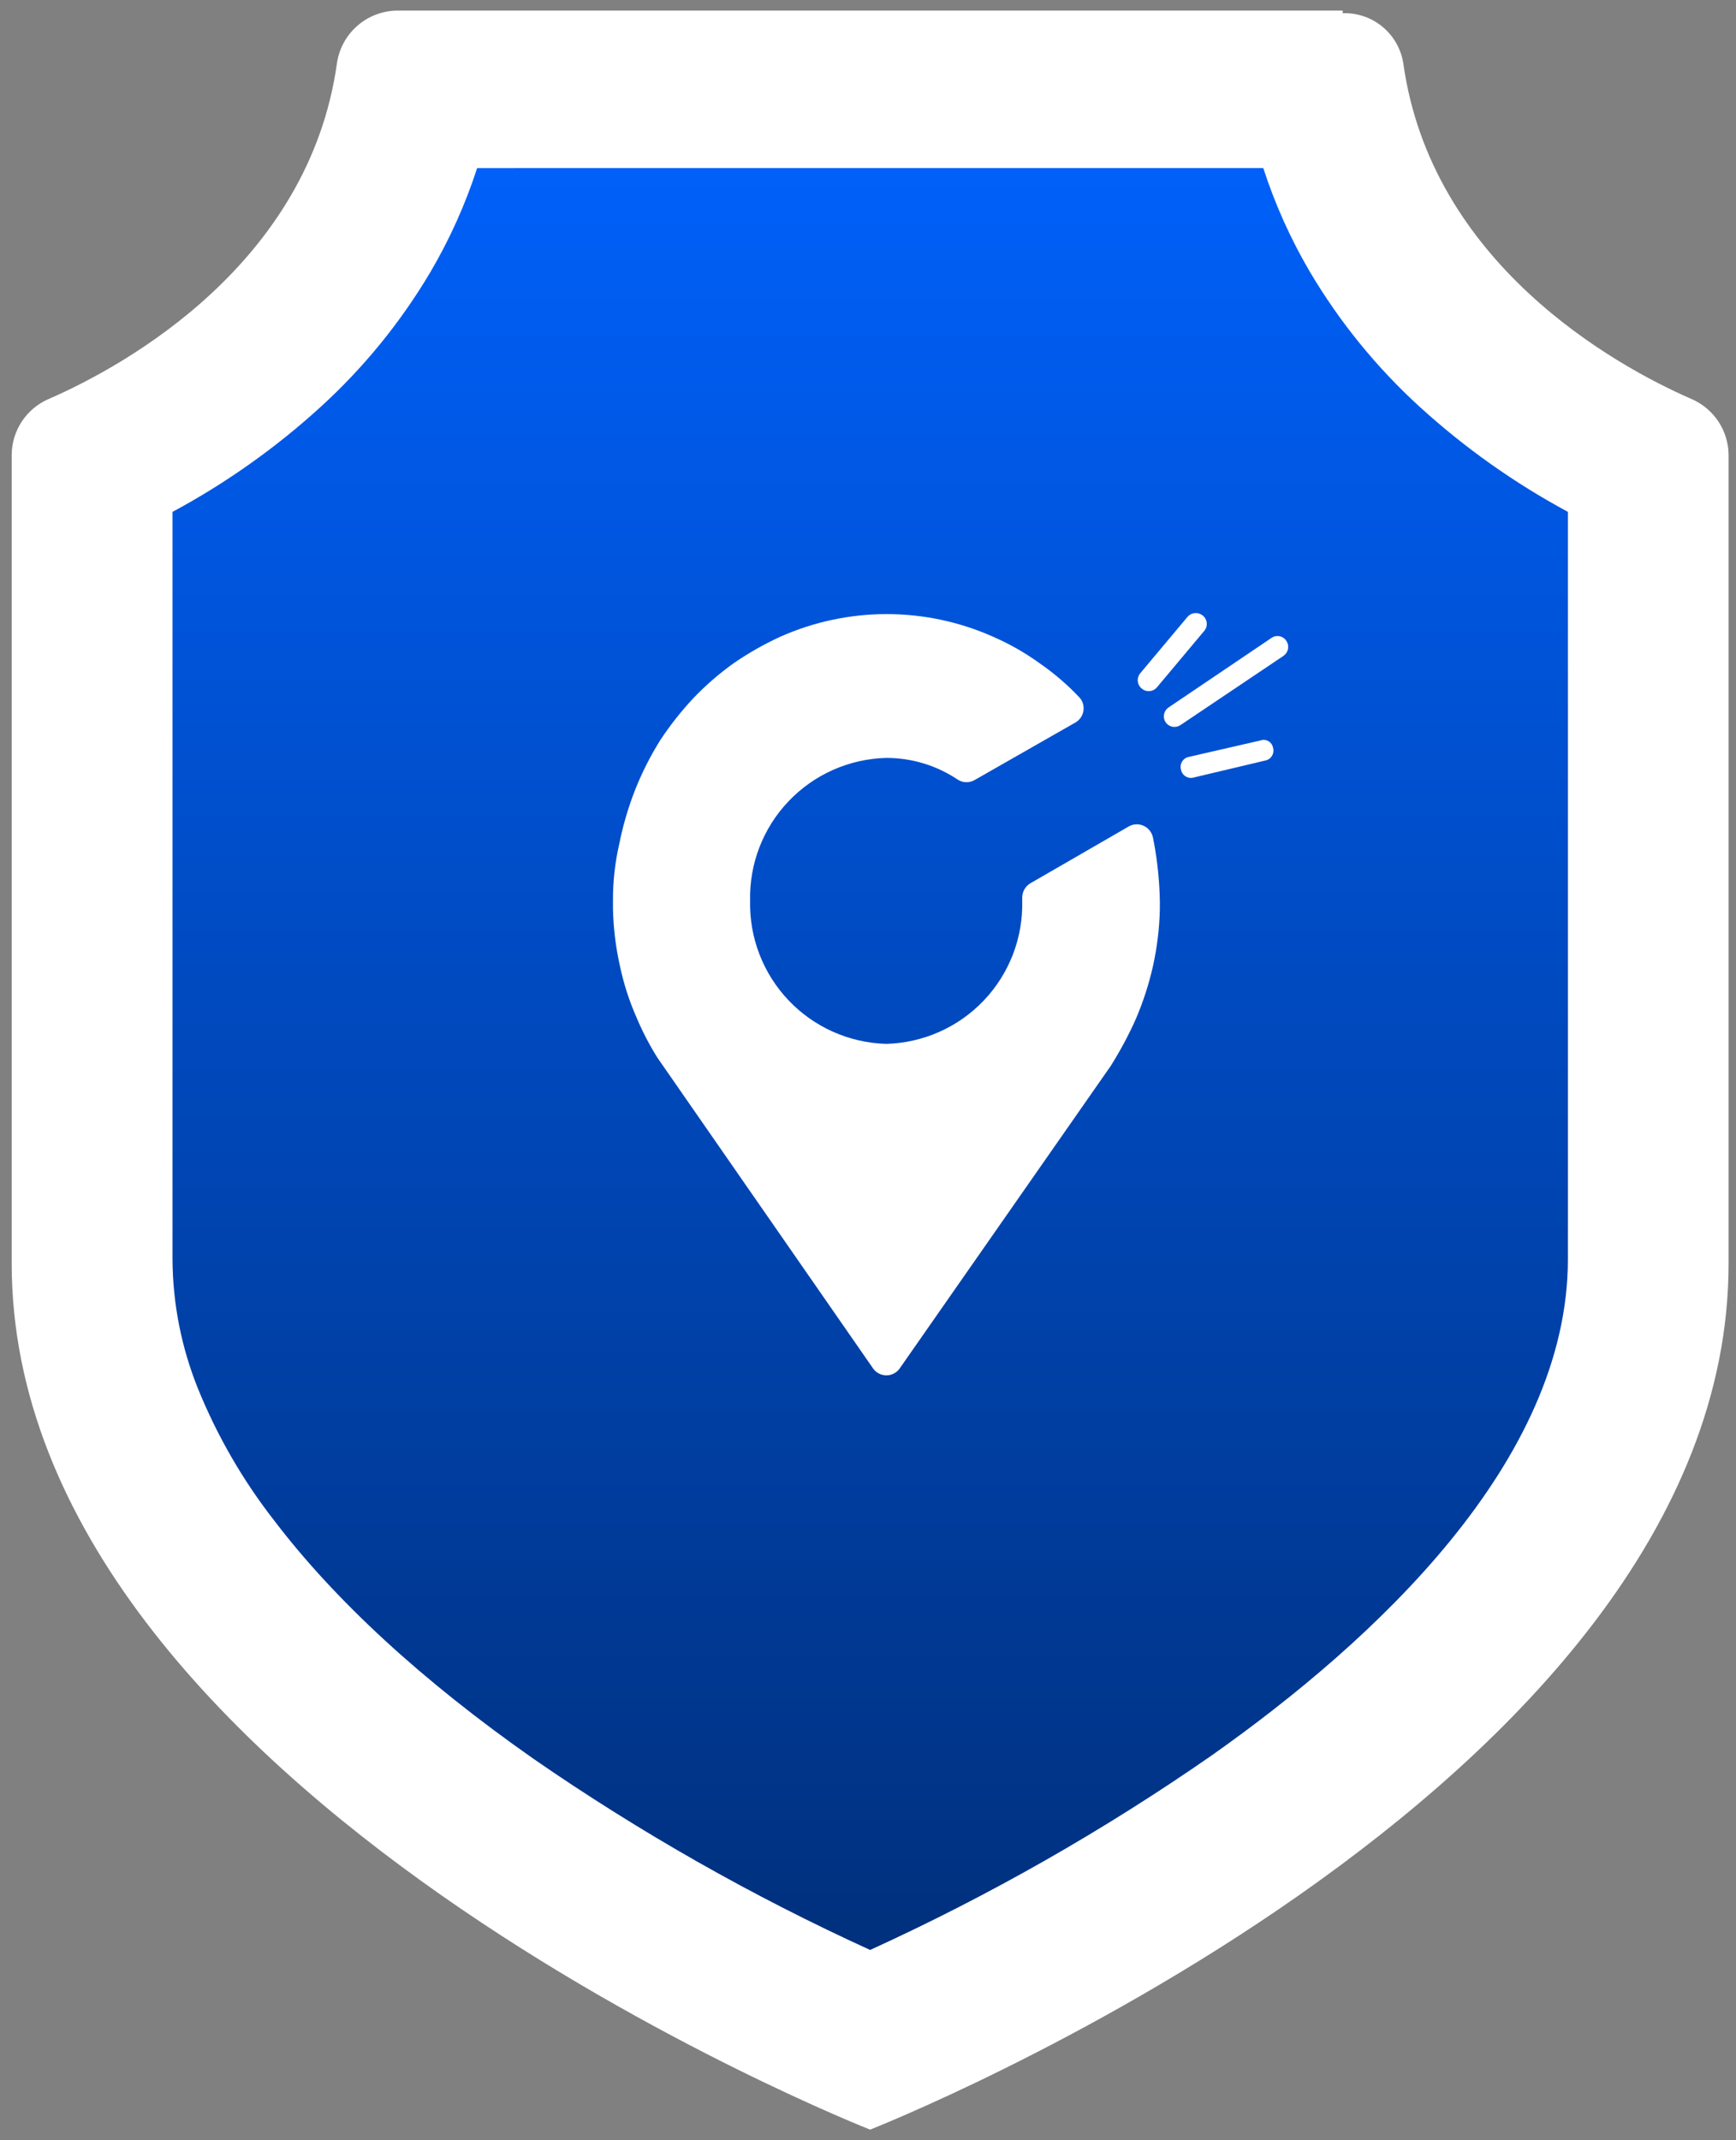 <svg width="129" height="159" viewBox="0 0 129 159" fill="none" xmlns="http://www.w3.org/2000/svg">
<rect x="0" y="0" width="129" height="159" fill="#808080" stroke="none"/>
<path fill-rule="evenodd" clip-rule="evenodd" d="M99.773 0.787H29.544C28.441 0.791 27.376 1.194 26.547 1.921C25.717 2.649 25.179 3.652 25.031 4.745C22.944 19.503 9.486 27.09 3.608 29.645C2.795 29.997 2.103 30.579 1.616 31.32C1.13 32.06 0.87 32.926 0.869 33.812V93.866C0.869 133.166 64.658 158.209 64.658 158.209C64.658 158.209 128.449 133.167 128.449 93.866V33.817C128.447 32.932 128.186 32.066 127.7 31.326C127.214 30.586 126.523 30.004 125.711 29.65C119.834 27.092 106.372 19.504 104.284 4.75C104.128 3.677 103.581 2.699 102.749 2.003C101.917 1.308 100.857 0.944 99.773 0.981V0.787Z" fill="white"/>
<path fill-rule="evenodd" clip-rule="evenodd" d="M93.873 12.487C94.745 15.178 95.908 17.766 97.342 20.204C99.552 23.933 102.304 27.314 105.508 30.234C108.842 33.271 112.537 35.887 116.508 38.025V93.547C116.508 108.578 102.116 121.888 90.041 130.409C82.029 135.975 73.534 140.812 64.659 144.862C55.918 140.876 47.548 136.124 39.645 130.662C31.384 124.875 24.893 118.906 20.344 112.919C18.036 109.954 16.147 106.685 14.729 103.205C13.485 100.138 12.836 96.861 12.819 93.551V38.027C16.792 35.891 20.486 33.274 23.819 30.236C27.024 27.316 29.776 23.936 31.986 20.206C33.419 17.767 34.582 15.18 35.455 12.489L93.873 12.487Z" fill="url(#paint0_linear_28_93)"/>
<path d="M89.37 45.723C89.454 45.789 89.524 45.872 89.575 45.966C89.627 46.059 89.659 46.163 89.67 46.269C89.681 46.375 89.671 46.483 89.64 46.585C89.609 46.687 89.557 46.782 89.489 46.864L85.989 51.04C85.923 51.124 85.84 51.194 85.746 51.245C85.653 51.297 85.549 51.329 85.443 51.34C85.337 51.351 85.229 51.341 85.127 51.31C85.025 51.279 84.93 51.227 84.848 51.159C84.764 51.093 84.694 51.01 84.643 50.916C84.591 50.823 84.559 50.719 84.548 50.613C84.537 50.507 84.547 50.399 84.578 50.297C84.609 50.195 84.661 50.1 84.729 50.018L88.229 45.842C88.365 45.676 88.561 45.571 88.775 45.549C88.988 45.527 89.202 45.59 89.369 45.725L89.37 45.723Z" fill="white"/>
<path d="M95.588 47.614C95.705 47.787 95.749 47.999 95.712 48.205C95.675 48.41 95.558 48.593 95.388 48.714L87.72 53.866C87.547 53.983 87.335 54.028 87.129 53.99C86.924 53.953 86.741 53.836 86.62 53.666C86.503 53.493 86.459 53.281 86.496 53.075C86.533 52.87 86.65 52.687 86.82 52.566L94.452 47.412C94.539 47.346 94.638 47.298 94.744 47.272C94.85 47.246 94.961 47.243 95.068 47.262C95.174 47.282 95.275 47.323 95.365 47.384C95.454 47.444 95.53 47.523 95.588 47.614Z" fill="white"/>
<path d="M94.6 55.559C94.628 55.66 94.635 55.765 94.62 55.868C94.605 55.971 94.569 56.071 94.514 56.159C94.459 56.248 94.386 56.324 94.3 56.383C94.214 56.441 94.117 56.482 94.014 56.501L88.7 57.762C88.599 57.79 88.494 57.797 88.39 57.782C88.286 57.768 88.187 57.731 88.098 57.676C88.009 57.62 87.933 57.547 87.874 57.461C87.815 57.374 87.775 57.276 87.756 57.173C87.728 57.072 87.721 56.967 87.736 56.863C87.751 56.759 87.787 56.66 87.842 56.571C87.898 56.482 87.971 56.406 88.058 56.347C88.144 56.288 88.242 56.248 88.345 56.229L93.656 55.01C93.754 54.974 93.858 54.96 93.962 54.969C94.066 54.978 94.166 55.01 94.256 55.062C94.347 55.115 94.424 55.187 94.484 55.273C94.543 55.36 94.582 55.459 94.599 55.562L94.6 55.559Z" fill="white"/>
<path d="M85.749 62.6C85.71 62.483 85.71 62.325 85.67 62.207C85.631 62.022 85.549 61.849 85.432 61.7C85.314 61.552 85.164 61.434 84.992 61.353C84.821 61.273 84.633 61.234 84.445 61.239C84.255 61.244 84.07 61.292 83.903 61.381L76.549 65.629C76.368 65.741 76.219 65.897 76.116 66.083C76.012 66.269 75.959 66.478 75.96 66.691V66.927C76.025 69.676 74.998 72.338 73.102 74.329C71.206 76.321 68.597 77.478 65.849 77.548C63.103 77.472 60.498 76.312 58.604 74.323C56.709 72.332 55.679 69.674 55.739 66.927C55.673 64.179 56.701 61.516 58.597 59.525C60.492 57.534 63.101 56.376 65.849 56.306C67.74 56.301 69.589 56.86 71.16 57.912C71.346 58.034 71.562 58.102 71.784 58.108C72.006 58.115 72.226 58.061 72.419 57.951L79.932 53.663C80.082 53.574 80.21 53.453 80.309 53.309C80.408 53.166 80.475 53.002 80.505 52.831C80.535 52.659 80.528 52.483 80.483 52.314C80.439 52.145 80.359 51.988 80.249 51.853C79.344 50.888 78.338 50.022 77.249 49.27C76.171 48.494 75.013 47.834 73.795 47.303C71.306 46.194 68.612 45.621 65.888 45.621C63.163 45.621 60.469 46.194 57.98 47.303C56.772 47.858 55.614 48.516 54.519 49.27C53.444 50.038 52.442 50.906 51.529 51.861C50.614 52.838 49.785 53.891 49.049 55.008C48.324 56.17 47.705 57.394 47.2 58.667C46.688 59.968 46.293 61.311 46.02 62.682C45.701 64.063 45.543 65.476 45.549 66.893V67.523C45.581 68.939 45.752 70.349 46.06 71.732C46.341 73.071 46.762 74.376 47.316 75.627C47.748 76.648 48.261 77.633 48.849 78.573L64.822 101.581C64.93 101.762 65.083 101.911 65.266 102.015C65.449 102.119 65.656 102.174 65.866 102.174C66.076 102.174 66.283 102.119 66.466 102.015C66.649 101.911 66.802 101.762 66.91 101.581L82.527 79.202C83.241 78.072 83.873 76.891 84.416 75.669C84.953 74.412 85.375 73.108 85.675 71.774C85.983 70.391 86.154 68.981 86.186 67.565V66.935C86.16 65.481 86.014 64.031 85.749 62.6Z" fill="white"/>
<defs>
<linearGradient id="paint0_linear_28_93" x1="64.664" y1="12.487" x2="64.664" y2="144.862" gradientUnits="userSpaceOnUse">
<stop stop-color="#0060F9"/>
<stop offset="1" stop-color="#00307D"/>
</linearGradient>
</defs>
</svg>
